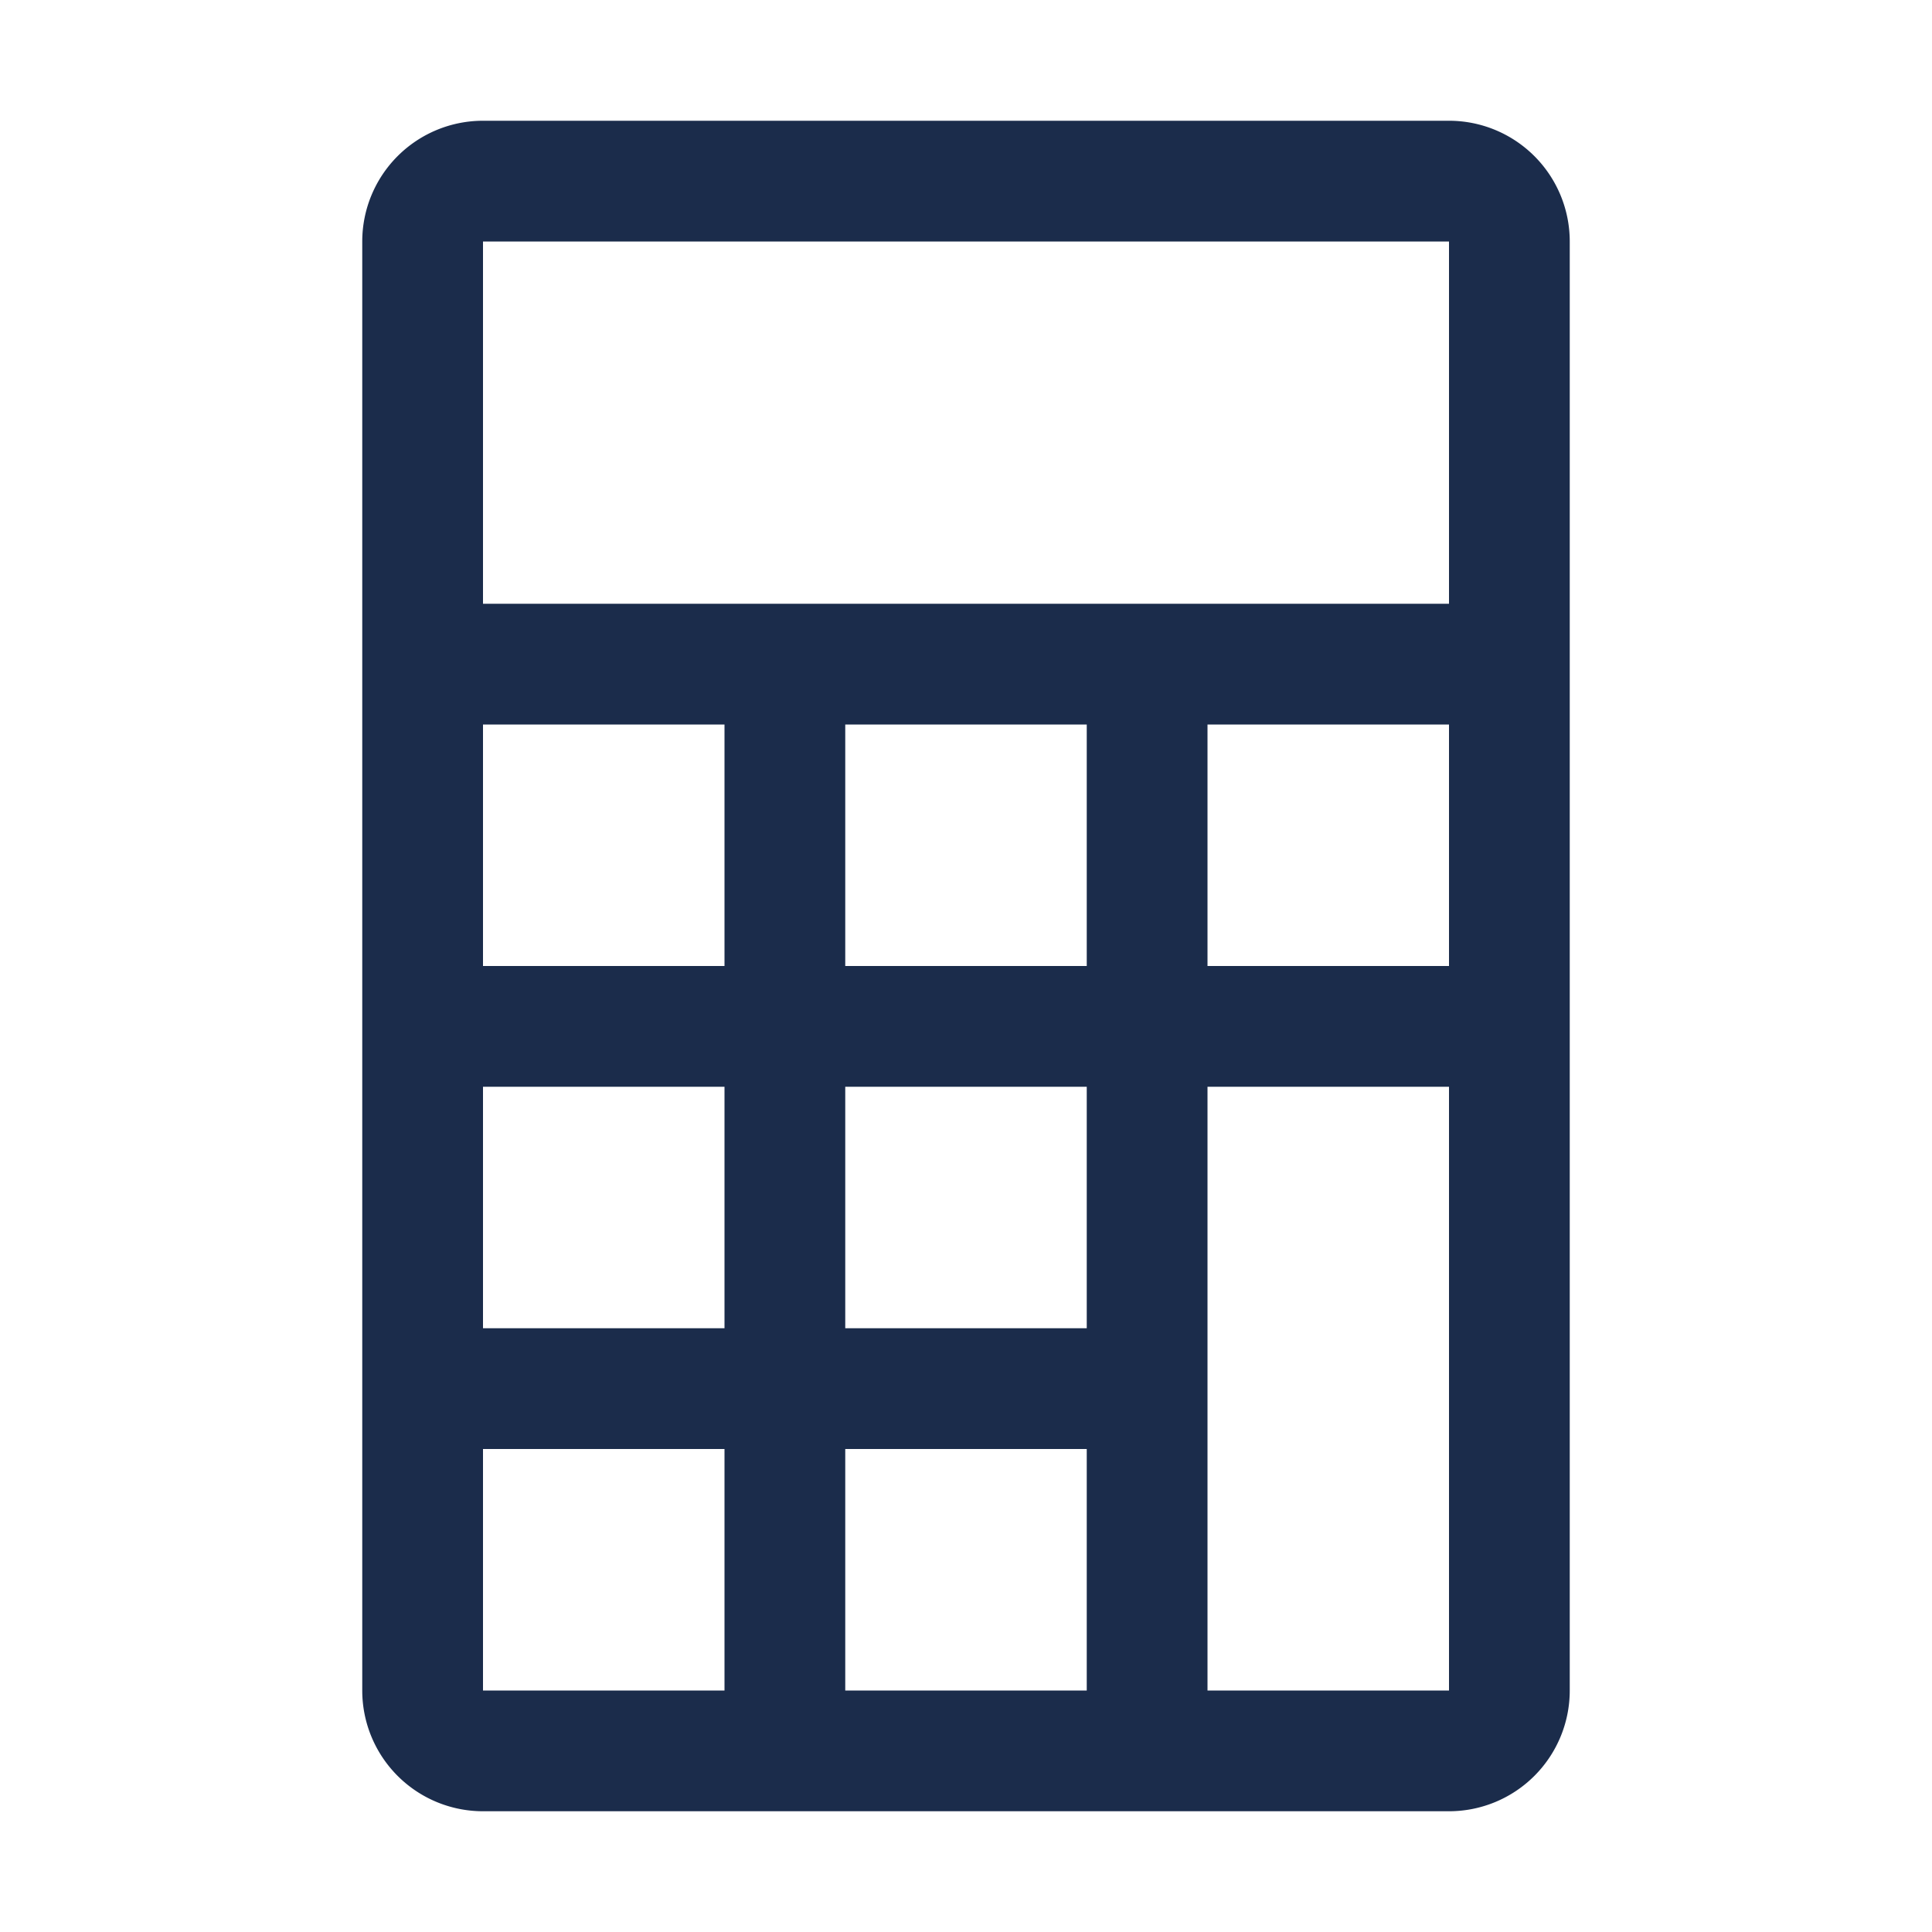 <svg xmlns="http://www.w3.org/2000/svg" width="16" height="16" viewBox="0 0 16 16">
  <path fill="#1B2C4B" d="M12 1H4a1 1 0 0 0-1 1v12a1 1 0 0 0 1 1h8a1 1 0 0 0 1-1V2a1 1 0 0 0-1-1zM4 6h2v2H4V6zm3 2V6h2v2H7zm2 1v2H7V9h2zM4 9h2v2H4V9zm0 5v-2h2v2H4zm3 0v-2h2v2H7zm5 0h-2V9h2v5zm0-6h-2V6h2v2zm-2-3H4V2h8v3h-2z"/>
</svg>
